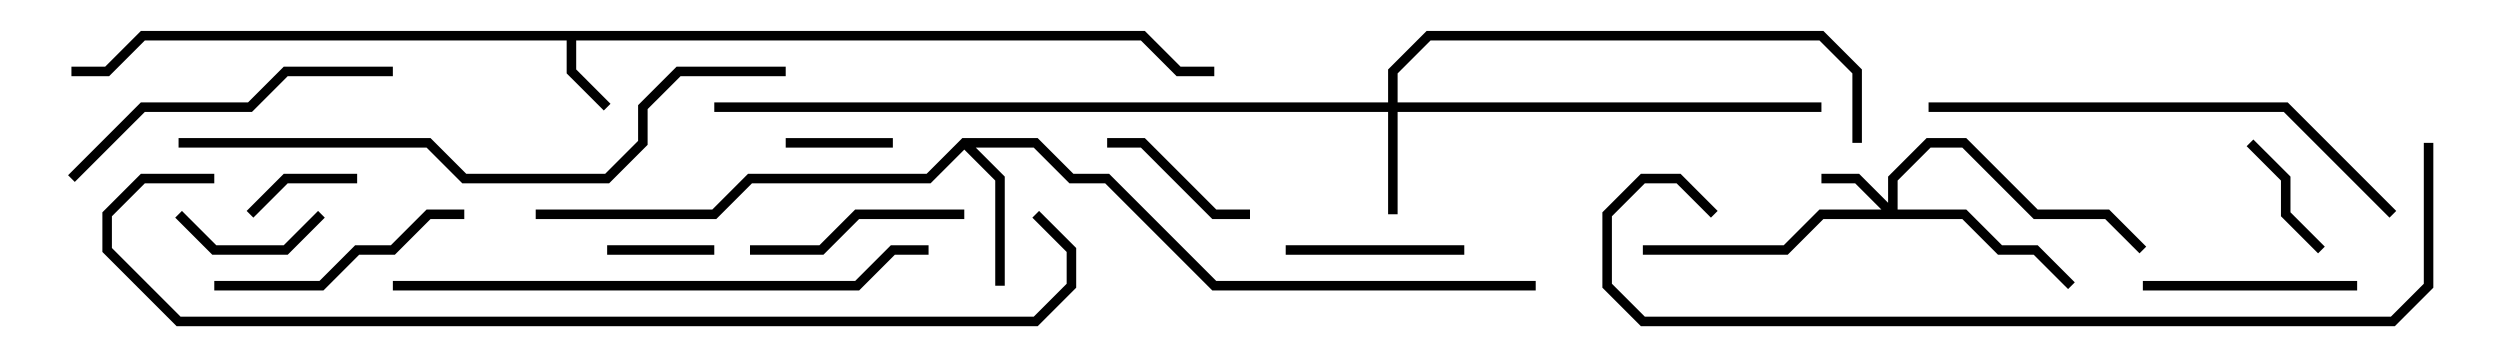 <svg version="1.1" width="105" height="15" xmlns="http://www.w3.org/2000/svg"><path d="M48.083,1.3L49.583,2.8L51,2.8L51,3.2L49.417,3.2L47.917,1.7L24.2,1.7L24.2,2.917L25.641,4.359L25.359,4.641L23.8,3.083L23.8,1.7L6.083,1.7L4.583,3.2L3,3.2L3,2.8L4.417,2.8L5.917,1.3z" stroke="none"/><path d="M40.417,5.8L43.583,5.8L45.083,7.3L46.583,7.3L51.083,11.8L64.5,11.8L64.5,12.2L50.917,12.2L46.417,7.7L44.917,7.7L43.417,6.2L40.983,6.2L42.2,7.417L42.2,12L41.8,12L41.8,7.583L40.5,6.283L39.083,7.7L31.583,7.7L30.083,9.2L22.5,9.2L22.5,8.8L29.917,8.8L31.417,7.3L38.917,7.3z" stroke="none"/><path d="M79.3,8.517L79.3,7.417L80.917,5.8L82.583,5.8L85.583,8.8L88.583,8.8L90.141,10.359L89.859,10.641L88.417,9.2L85.417,9.2L82.417,6.2L81.083,6.2L79.7,7.583L79.7,8.8L82.583,8.8L84.083,10.3L85.583,10.3L87.141,11.859L86.859,12.141L85.417,10.7L83.917,10.7L82.417,9.2L76.583,9.2L75.083,10.7L69,10.7L69,10.3L74.917,10.3L76.417,8.8L79.017,8.8L77.917,7.7L76.5,7.7L76.5,7.3L78.083,7.3z" stroke="none"/><path d="M58.3,4.3L58.3,2.917L59.917,1.3L76.583,1.3L78.2,2.917L78.2,6L77.8,6L77.8,3.083L76.417,1.7L60.083,1.7L58.7,3.083L58.7,4.3L76.5,4.3L76.5,4.7L58.7,4.7L58.7,9L58.3,9L58.3,4.7L30,4.7L30,4.3z" stroke="none"/><path d="M25.5,10.7L25.5,10.3L30,10.3L30,10.7z" stroke="none"/><path d="M37.5,5.8L37.5,6.2L33,6.2L33,5.8z" stroke="none"/><path d="M15,7.3L15,7.7L12.083,7.7L10.641,9.141L10.359,8.859L11.917,7.3z" stroke="none"/><path d="M94.359,6.141L94.641,5.859L96.2,7.417L96.2,8.917L97.641,10.359L97.359,10.641L95.8,9.083L95.8,7.583z" stroke="none"/><path d="M7.359,9.141L7.641,8.859L9.083,10.3L11.917,10.3L13.359,8.859L13.641,9.141L12.083,10.7L8.917,10.7z" stroke="none"/><path d="M52.5,8.8L52.5,9.2L50.917,9.2L47.917,6.2L46.5,6.2L46.5,5.8L48.083,5.8L51.083,8.8z" stroke="none"/><path d="M61.5,10.3L61.5,10.7L54,10.7L54,10.3z" stroke="none"/><path d="M90,12.2L90,11.8L99,11.8L99,12.2z" stroke="none"/><path d="M31.5,10.7L31.5,10.3L34.417,10.3L35.917,8.8L40.5,8.8L40.5,9.2L36.083,9.2L34.583,10.7z" stroke="none"/><path d="M9,12.2L9,11.8L13.417,11.8L14.917,10.3L16.417,10.3L17.917,8.8L19.5,8.8L19.5,9.2L18.083,9.2L16.583,10.7L15.083,10.7L13.583,12.2z" stroke="none"/><path d="M16.5,2.8L16.5,3.2L12.083,3.2L10.583,4.7L6.083,4.7L3.141,7.641L2.859,7.359L5.917,4.3L10.417,4.3L11.917,2.8z" stroke="none"/><path d="M100.641,8.859L100.359,9.141L95.917,4.7L81,4.7L81,4.3L96.083,4.3z" stroke="none"/><path d="M16.5,12.2L16.5,11.8L35.917,11.8L37.417,10.3L39,10.3L39,10.7L37.583,10.7L36.083,12.2z" stroke="none"/><path d="M33,2.8L33,3.2L28.583,3.2L27.2,4.583L27.2,6.083L25.583,7.7L19.417,7.7L17.917,6.2L7.5,6.2L7.5,5.8L18.083,5.8L19.583,7.3L25.417,7.3L26.8,5.917L26.8,4.417L28.417,2.8z" stroke="none"/><path d="M72.141,8.859L71.859,9.141L70.417,7.7L69.083,7.7L67.7,9.083L67.7,11.917L69.083,13.3L100.417,13.3L101.8,11.917L101.8,6L102.2,6L102.2,12.083L100.583,13.7L68.917,13.7L67.3,12.083L67.3,8.917L68.917,7.3L70.583,7.3z" stroke="none"/><path d="M9,7.3L9,7.7L6.083,7.7L4.7,9.083L4.7,10.417L7.583,13.3L43.417,13.3L44.8,11.917L44.8,10.583L43.359,9.141L43.641,8.859L45.2,10.417L45.2,12.083L43.583,13.7L7.417,13.7L4.3,10.583L4.3,8.917L5.917,7.3z" stroke="none"/></svg>